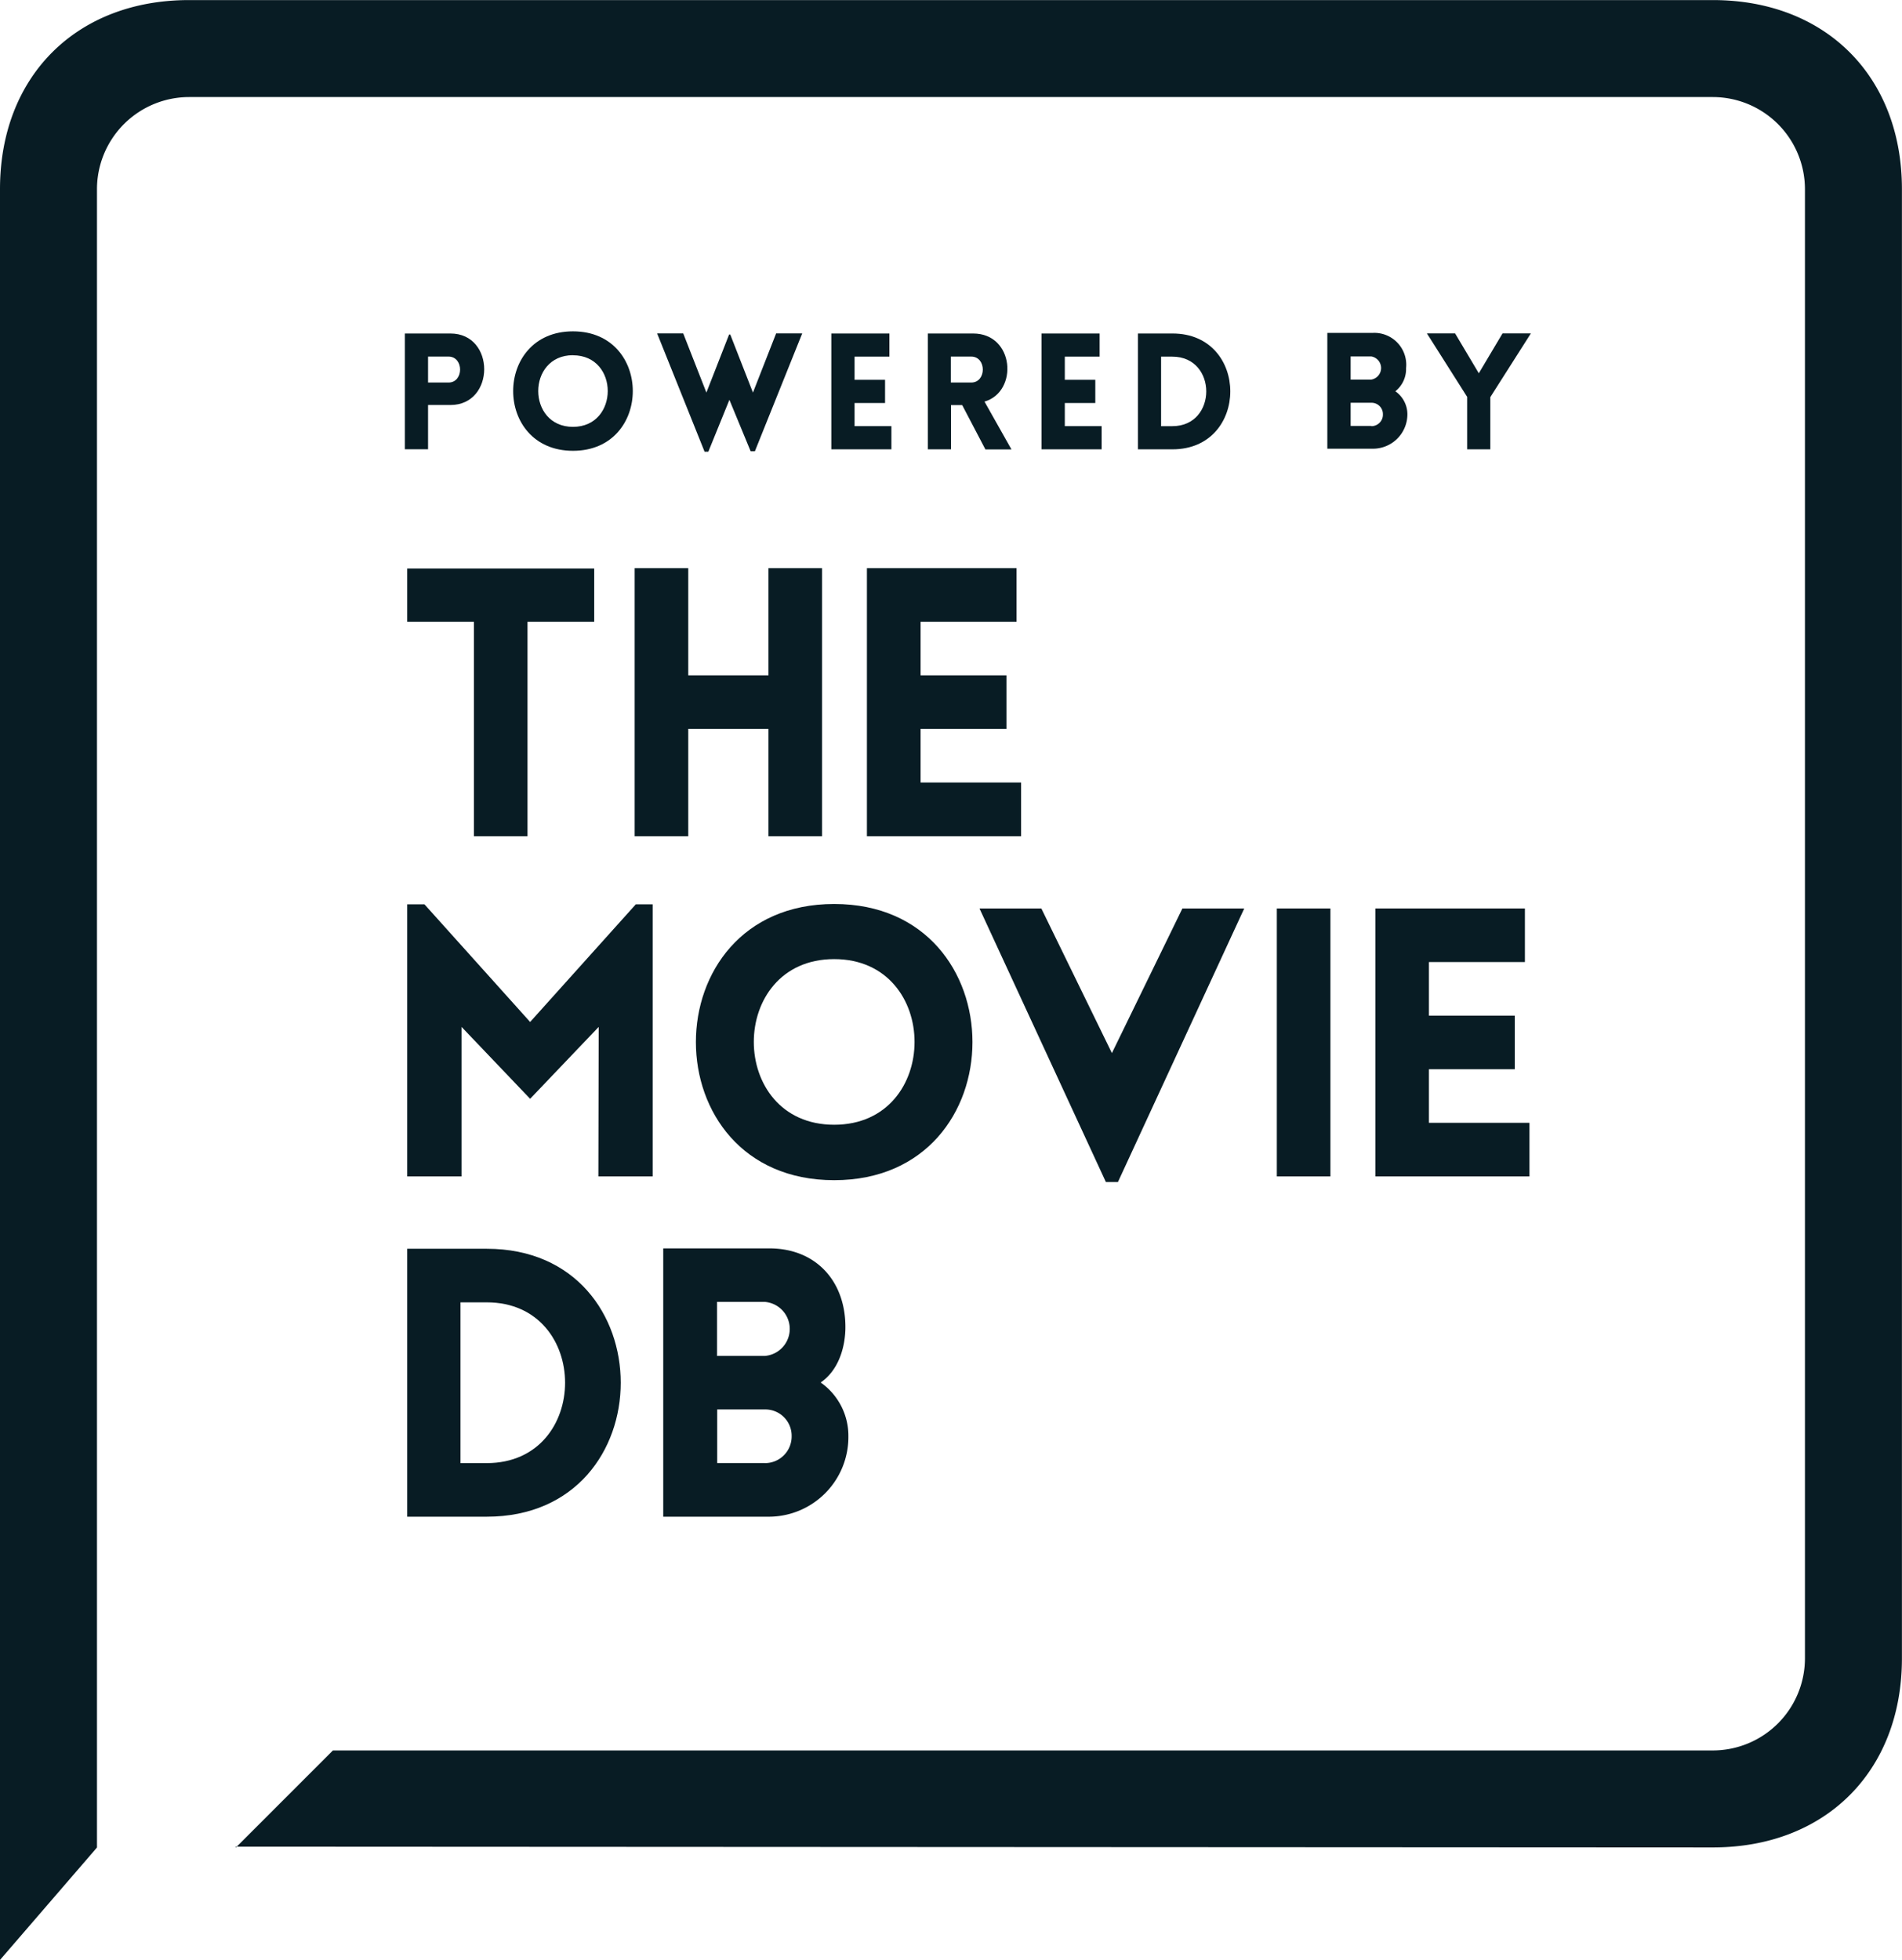 <svg id="Layer_1" data-name="Layer 1" xmlns="http://www.w3.org/2000/svg" viewBox="0 0 246.34 253.81"><defs><style>.cls-1{fill:#081c24;}</style></defs><title>PoweredBySquare_Blue</title><path class="cls-1" d="M3345.81,2236.34c14.6,0,24.48-9.88,24.48-24.48V2021.58c0-14.6-9.88-24.48-24.48-24.48H3148.44c-14.6,0-24.48,9.88-24.48,24.48v229.33l12.56-14.56h0V2021.58a11.94,11.94,0,0,1,11.92-11.92h197.37a11.94,11.94,0,0,1,11.92,11.92v190.28a11.94,11.94,0,0,1-11.92,11.92H3167.08l-12.56,12.56-0.08-.1" transform="translate(-3123.96 -1997.09)"/><polygon class="cls-1" points="61.38 108.29 68.32 108.29 68.32 80.52 76.96 80.52 76.96 73.63 52.74 73.63 52.74 80.52 61.38 80.52 61.38 108.29"/><polygon class="cls-1" points="99.53 108.29 106.47 108.29 106.47 73.58 99.53 73.58 99.53 87.46 89.14 87.46 89.14 73.58 82.2 73.58 82.2 108.29 89.14 108.29 89.14 94.4 99.53 94.4 99.53 108.29"/><polygon class="cls-1" points="132.25 101.34 119.23 101.34 119.23 94.4 130.35 94.4 130.35 87.46 119.23 87.46 119.23 80.52 131.66 80.52 131.66 73.58 112.28 73.58 112.28 108.29 132.25 108.29 132.25 101.34"/><polygon class="cls-1" points="68.66 132.35 54.97 117.11 52.74 117.11 52.74 152.35 59.78 152.35 59.78 132.99 68.66 142.3 77.54 132.99 77.5 152.35 84.53 152.35 84.53 117.11 82.35 117.11 68.66 132.35"/><path class="cls-1" d="M3232,2114.16c-23.88,0-23.88,35.77,0,35.77S3255.88,2114.16,3232,2114.16Zm0,28.59c-13.88,0-13.88-21.45,0-21.45S3245.88,2142.75,3232,2142.75Z" transform="translate(-3123.96 -1997.09)"/><rect class="cls-1" x="165.37" y="117.65" width="6.94" height="34.7"/><polygon class="cls-1" points="185.07 145.41 185.07 138.47 196.19 138.47 196.19 131.53 185.07 131.53 185.07 124.59 197.5 124.59 197.5 117.65 178.13 117.65 178.13 152.35 198.09 152.35 198.09 145.41 185.07 145.41"/><path class="cls-1" d="M3187,2158.81H3176.7v34.7H3187C3210.14,2193.51,3210.14,2158.81,3187,2158.81Zm0,27.76h-3.4v-20.82h3.4C3200.53,2165.75,3200.53,2186.57,3187,2186.57Z" transform="translate(-3123.96 -1997.09)"/><path class="cls-1" d="M3230.25,2176.13c2.18-1.5,3.11-4.22,3.2-6.84,0.15-6.12-3.69-10.53-9.85-10.53h-13.74v34.75h13.74a10.32,10.32,0,0,0,10.24-10.44A8.43,8.43,0,0,0,3230.25,2176.13Zm-13.4-10.44H3223a3.51,3.51,0,0,1,0,7h-6.17v-7Zm6.17,20.87h-6.17v-6.94H3223a3.41,3.41,0,0,1,3.49,3.45A3.45,3.45,0,0,1,3223,2186.57Z" transform="translate(-3123.96 -1997.09)"/><polygon class="cls-1" points="144.01 136.38 134.87 117.65 126.86 117.65 143.23 153.08 144.79 153.08 161.15 117.65 153.14 117.65 144.01 136.38"/><path class="cls-1" d="M3176.4,2055.28v-15h5.9c5.84,0,5.82,9.26,0,9.26h-2.9v5.73h-3Zm5.65-8.65c2,0,2-3.36,0-3.36h-2.65v3.36H3182Z" transform="translate(-3123.96 -1997.09)"/><path class="cls-1" d="M3198.17,2040c10.33,0,10.33,15.47,0,15.47S3187.84,2040,3198.17,2040Zm0,3.09c-6,0-6,9.28,0,9.28S3204.18,2043.1,3198.17,2043.1Z" transform="translate(-3123.96 -1997.09)"/><path class="cls-1" d="M3215.22,2055.6l-6.15-15.33h3.38l3,7.66,2.94-7.52h0.15l2.94,7.52,3-7.66h3.38l-6.13,15.26h-0.55l-2.75-6.66-2.73,6.72h-0.53Z" transform="translate(-3123.96 -1997.09)"/><path class="cls-1" d="M3231.63,2055.28v-15h7.52v3h-4.51v3h3.95v3h-3.95v3h4.77v3h-7.77Z" transform="translate(-3123.96 -1997.09)"/><path class="cls-1" d="M3251.58,2055.28l-3-5.73h-1.45v5.73h-3v-15H3250c5.35,0,5.88,7.54,1.47,8.82l3.49,6.19h-3.4Zm-4.47-8.65h2.64c2,0,2-3.36,0-3.36h-2.64v3.36Z" transform="translate(-3123.96 -1997.09)"/><path class="cls-1" d="M3258.86,2055.28v-15h7.52v3h-4.51v3h3.95v3h-3.95v3h4.77v3h-7.77Z" transform="translate(-3123.96 -1997.09)"/><path class="cls-1" d="M3275.81,2055.28h-4.47v-15h4.47C3285.8,2040.27,3285.8,2055.28,3275.81,2055.28Zm-1.47-12v9h1.47c5.84,0,5.84-9,0-9h-1.47Z" transform="translate(-3123.96 -1997.09)"/><path class="cls-1" d="M3314,2048.52l-5.23-8.25h3.65l3.07,5.16,3.07-5.16h3.67l-5.25,8.25v6.76h-3v-6.76Z" transform="translate(-3123.96 -1997.09)"/><path class="cls-1" d="M3304.68,2047.76a3.68,3.68,0,0,0,1.39-3,4.13,4.13,0,0,0-4.26-4.56h-5.94v15h5.94a4.46,4.46,0,0,0,4.43-4.51A3.65,3.65,0,0,0,3304.68,2047.76Zm-5.79-4.51h2.67a1.52,1.52,0,0,1,0,3h-2.67v-3Zm2.67,9h-2.67v-3h2.67a1.47,1.47,0,0,1,1.51,1.49A1.49,1.49,0,0,1,3301.56,2052.28Z" transform="translate(-3123.96 -1997.09)"/></svg>